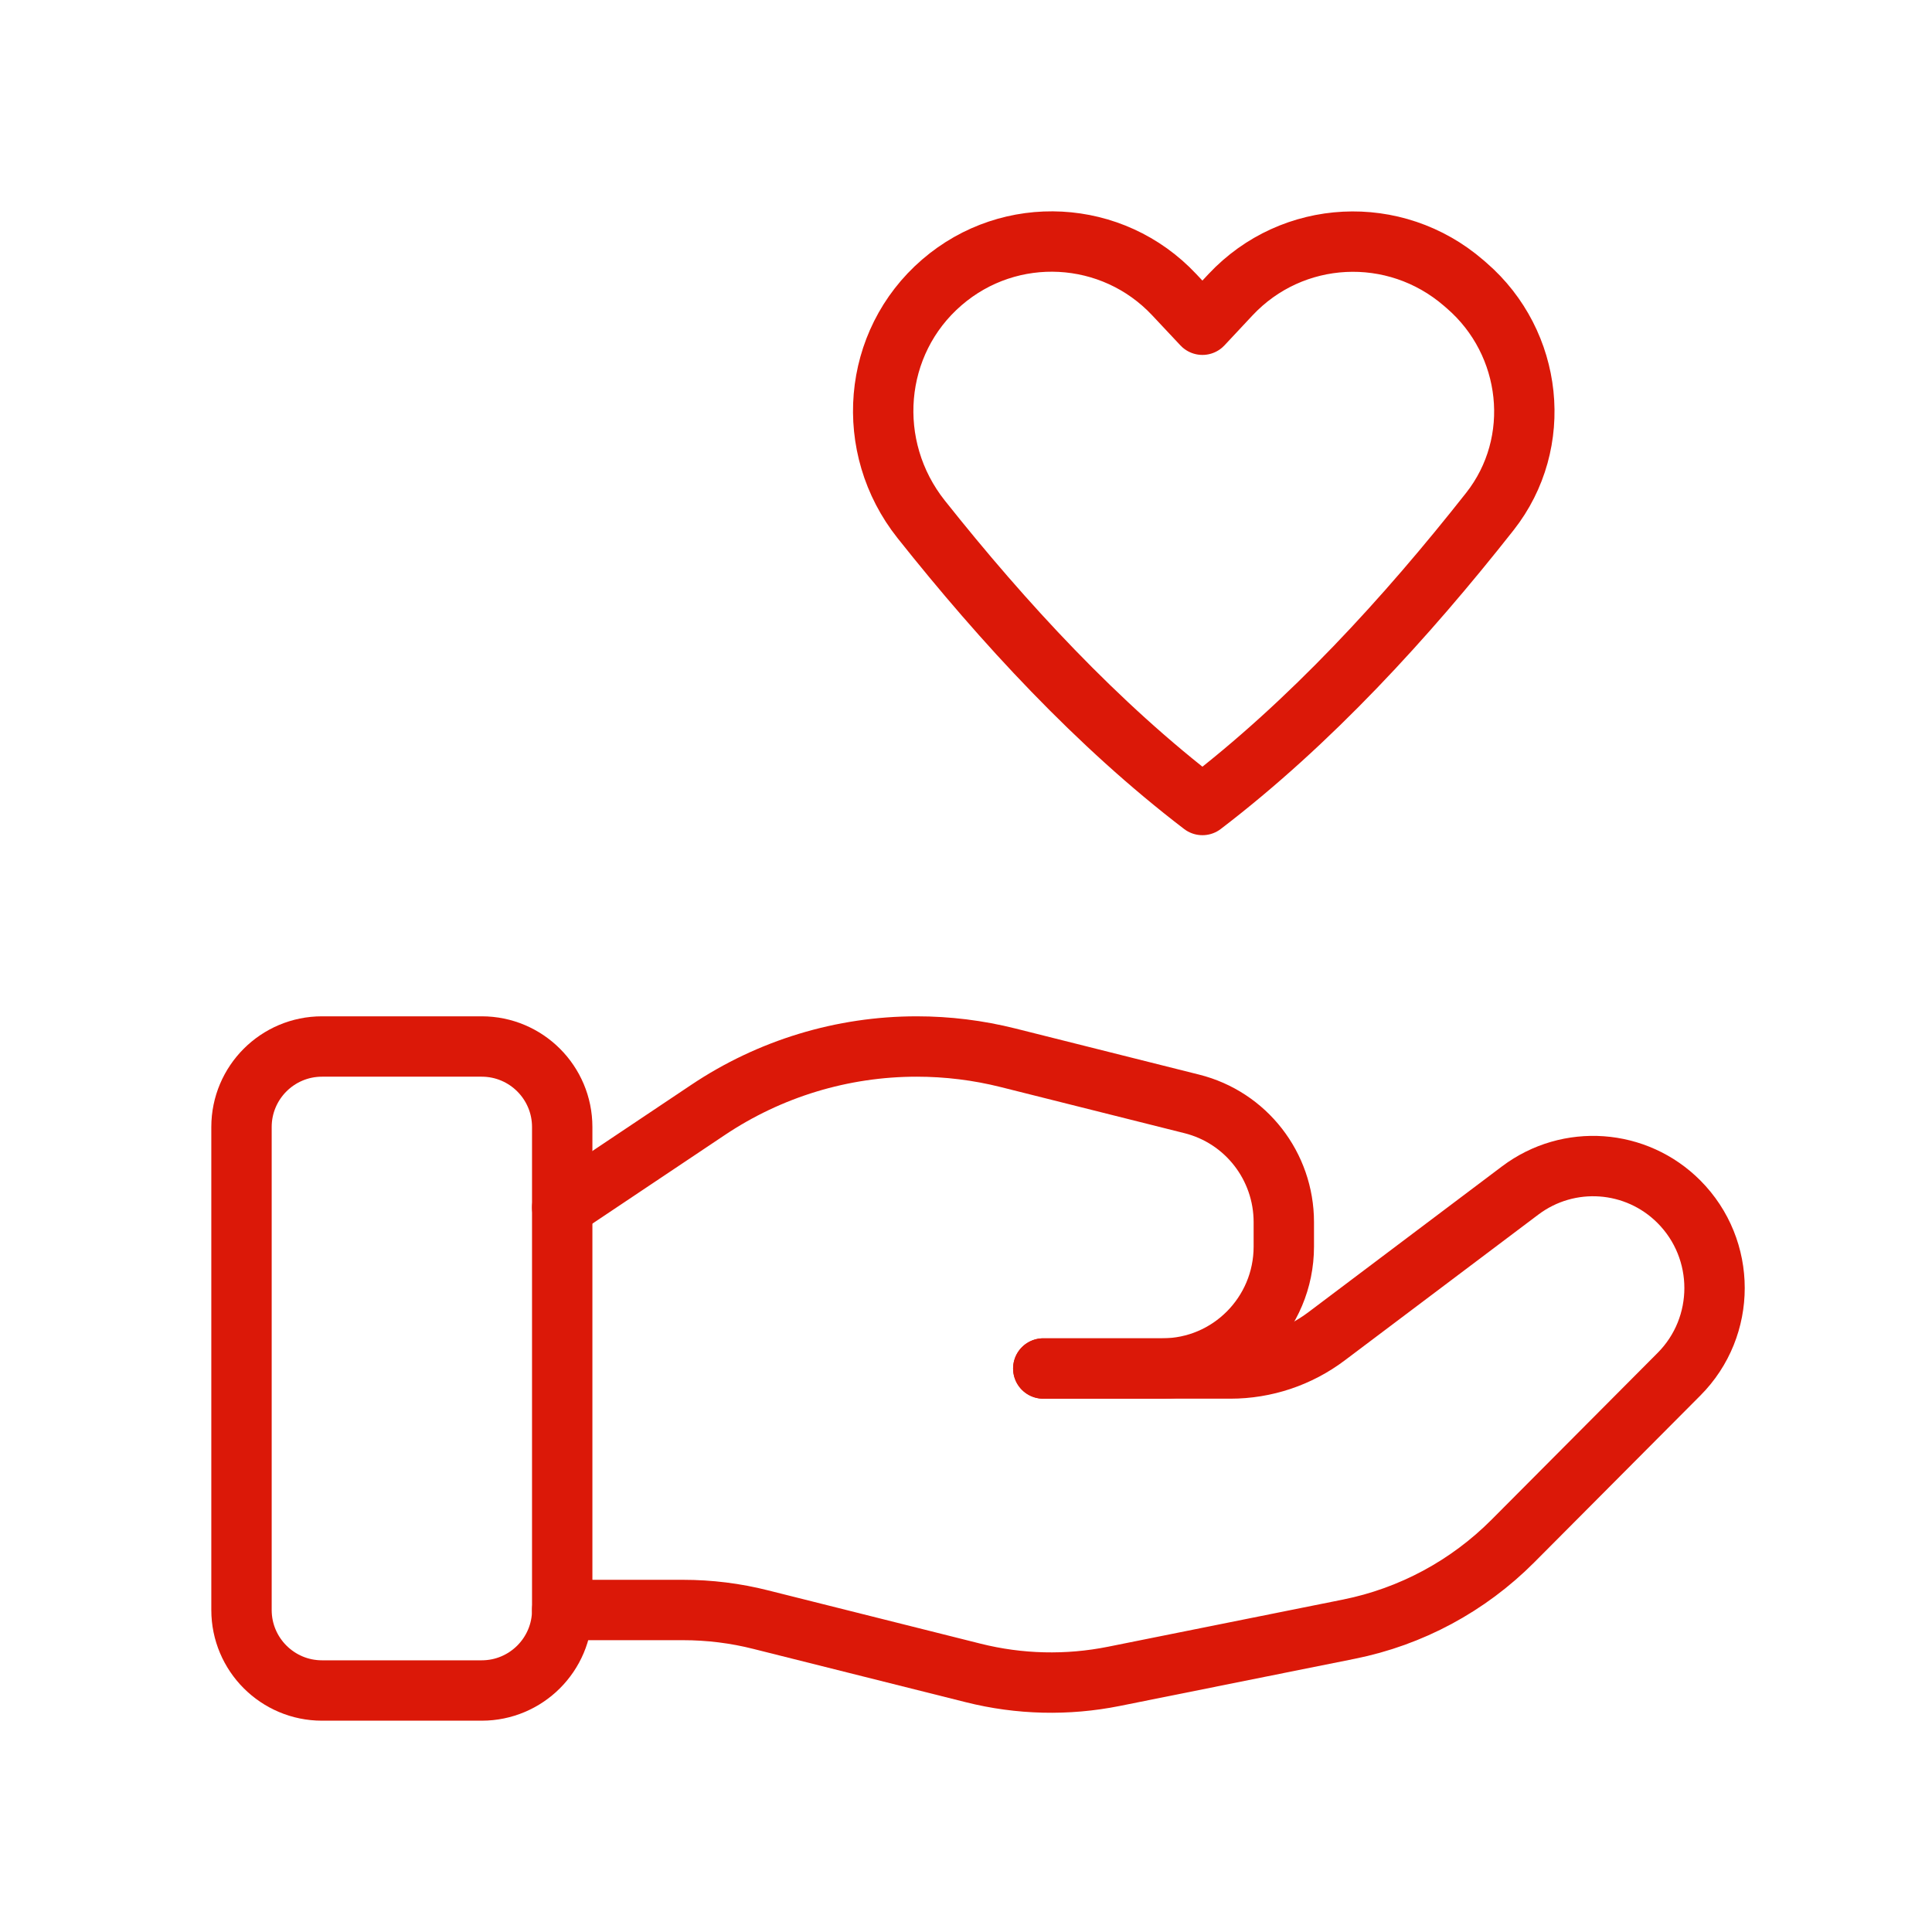 <svg width="48" height="48" viewBox="0 0 48 48" fill="none" xmlns="http://www.w3.org/2000/svg">
<g clip-path="url(#clip0_7_84)">
<path d="M11.968 42H8C6.896 42 6 41.104 6 40V28C6 26.896 6.896 26 8 26H11.968C13.072 26 13.968 26.896 13.968 28V40C13.968 41.104 13.072 42 11.968 42Z" stroke="#DB1808" stroke-width="1.5" stroke-linecap="round" stroke-linejoin="round"/>
<path d="M25.92 34H30.568C31.43 34 32.268 33.72 32.958 33.2L37.77 29.576C38.972 28.672 40.652 28.792 41.714 29.858C42.892 31.042 42.892 32.96 41.714 34.142L37.586 38.288C36.474 39.404 35.058 40.166 33.514 40.476L27.676 41.648C26.52 41.88 25.326 41.852 24.18 41.564L18.902 40.24C18.272 40.08 17.622 40 16.97 40H13.968" stroke="#DB1808" stroke-width="1.5" stroke-linecap="round" stroke-linejoin="round"/>
<path d="M25.92 34H28.878C30.544 34 31.896 32.644 31.896 30.97V30.364C31.896 28.974 30.954 27.762 29.61 27.426L25.044 26.28C24.302 26.094 23.54 26 22.776 26C20.93 26 19.124 26.548 17.588 27.578L13.968 30" stroke="#DB1808" stroke-width="1.5" stroke-linecap="round" stroke-linejoin="round"/>
<path d="M30.572 7.322L29.874 8.068L29.174 7.322C27.64 5.686 25.096 5.552 23.4 7.016C21.666 8.512 21.46 11.106 22.886 12.902C24.926 15.47 27.264 18.006 29.874 20C32.55 17.956 34.938 15.344 37.014 12.71C38.362 11 38.084 8.518 36.44 7.096L36.364 7.03C34.652 5.552 32.106 5.686 30.572 7.322Z" stroke="#DB1808" stroke-width="1.5" stroke-linecap="round" stroke-linejoin="round"/>
</g>
<defs>
<clipPath id="clip0_7_84">
<rect width="48" height="48" fill="white"/>
</clipPath>
</defs>
</svg>
